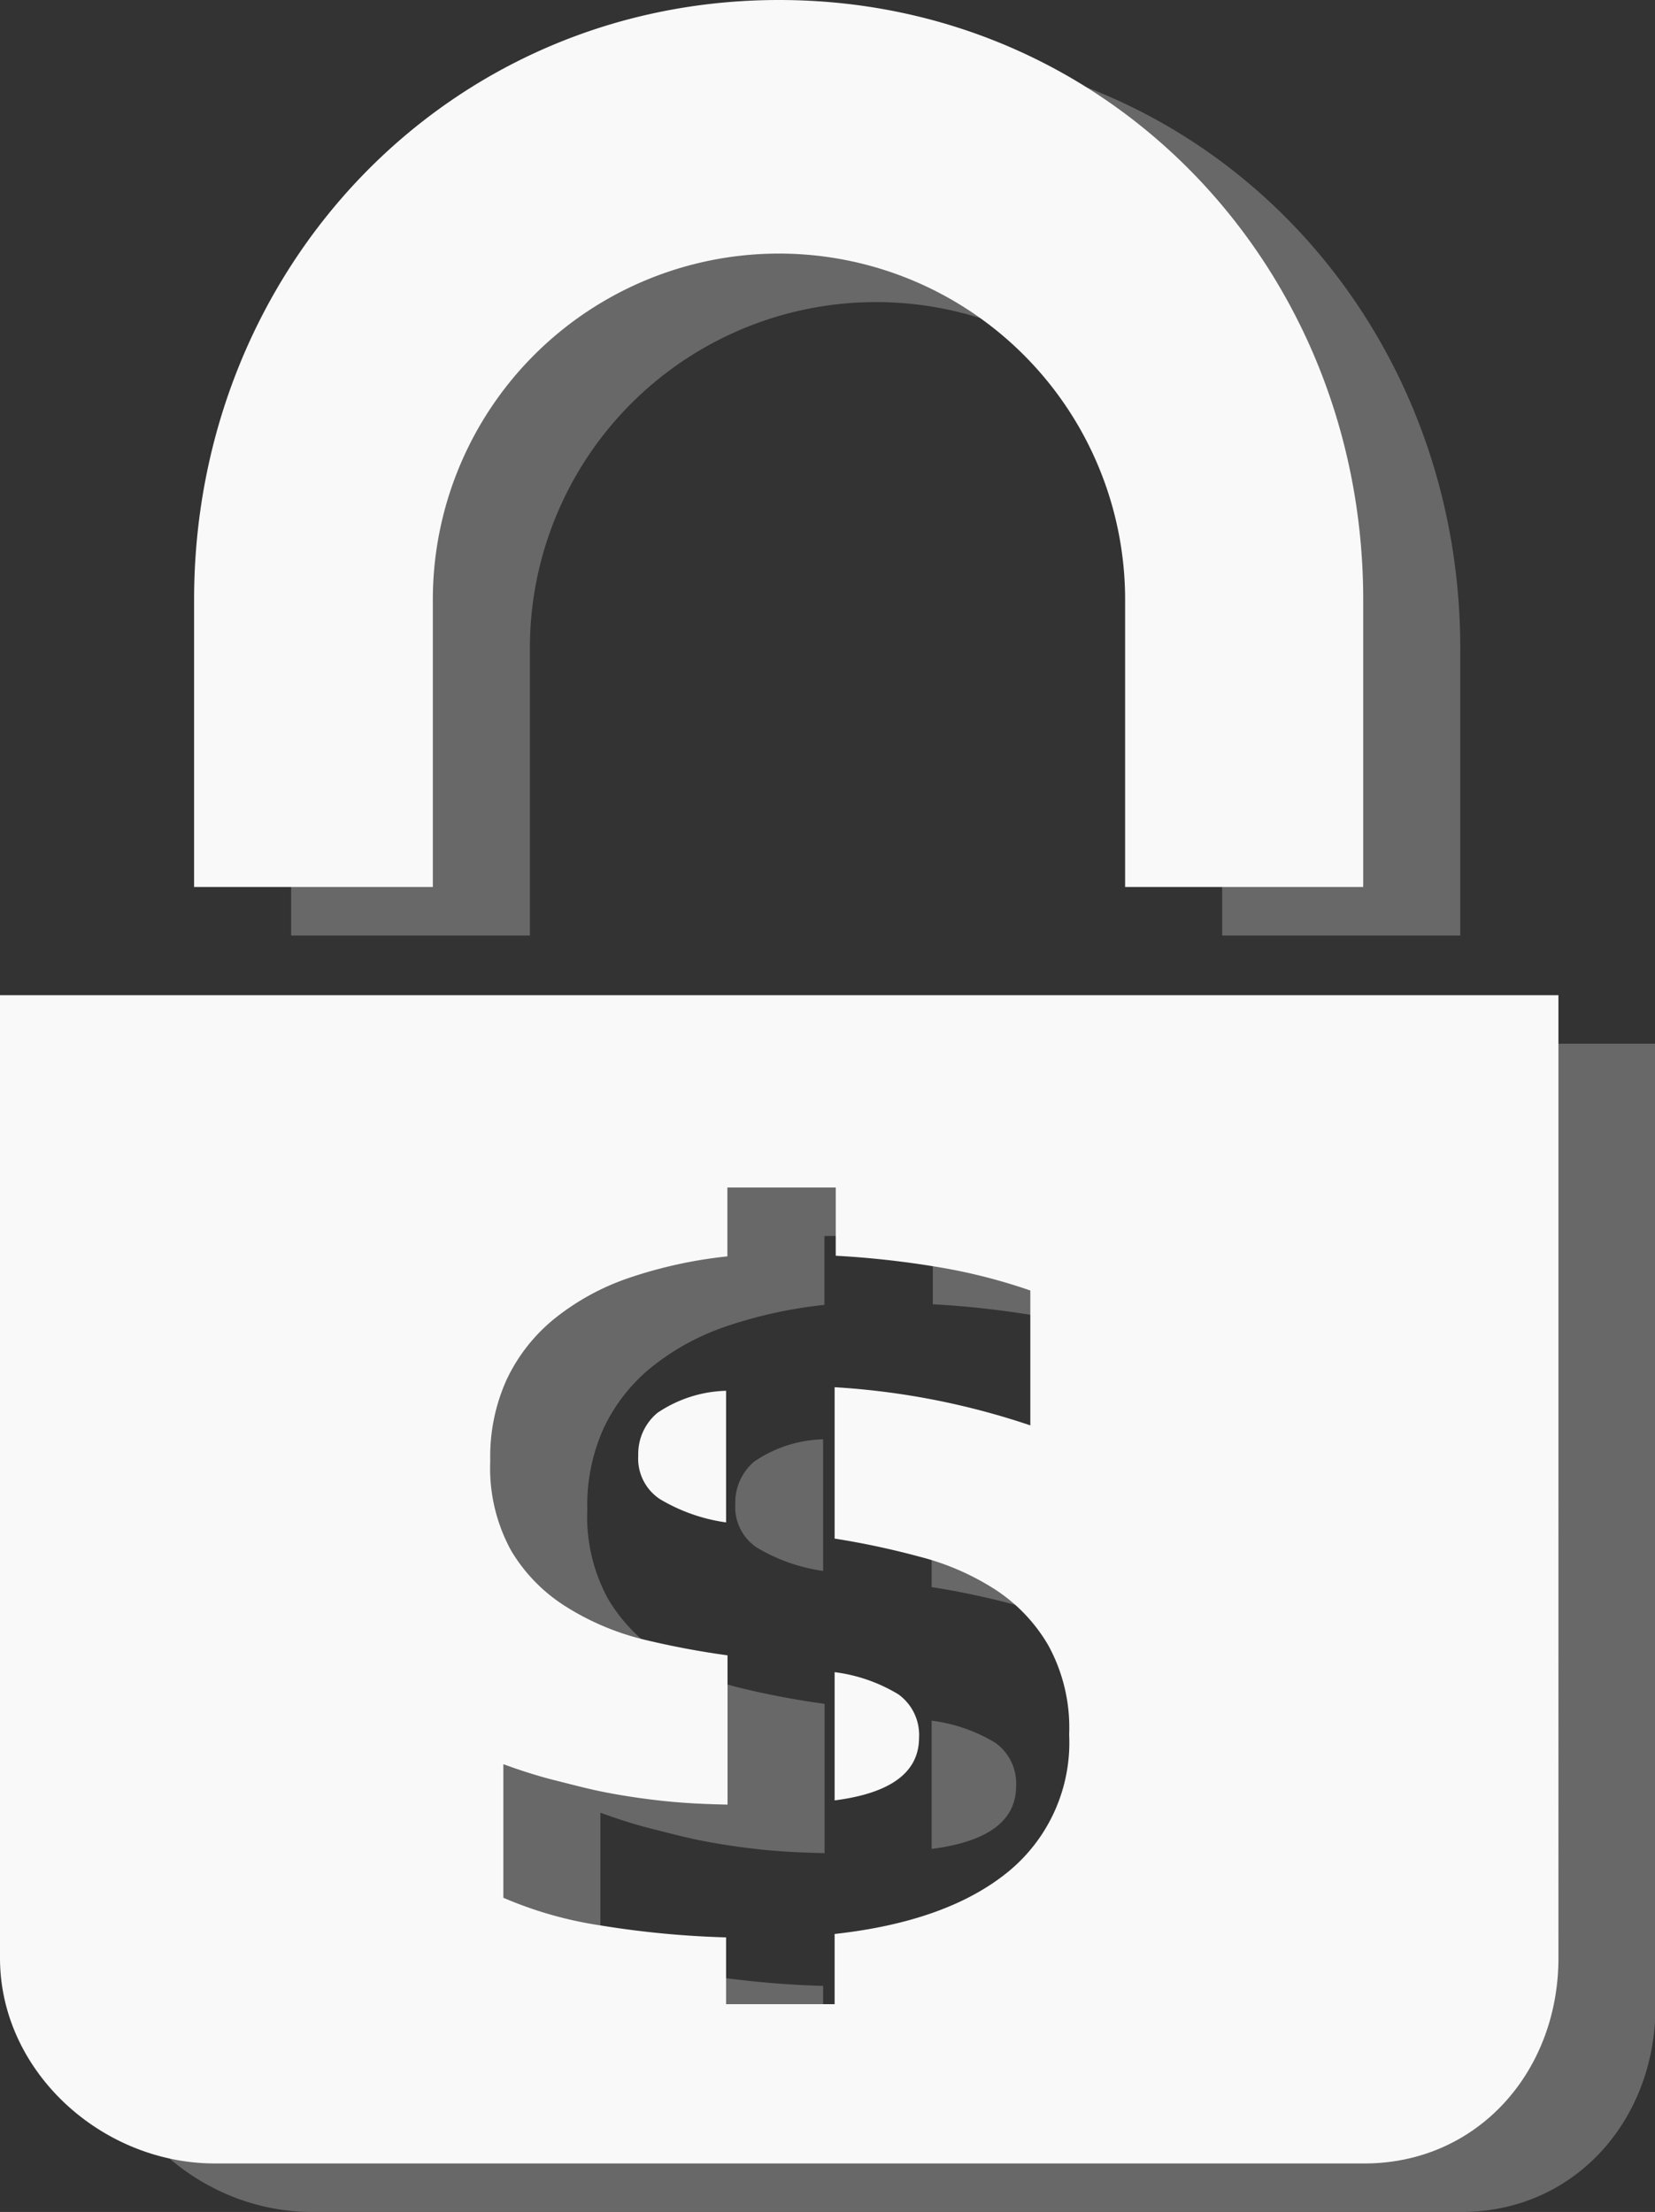 <svg xmlns="http://www.w3.org/2000/svg" viewBox="0 0 102.32 136.78"><rect x="0" y="0" width="102.32" height="136.78" fill="#333333" stroke="none"/><defs><style>.cls-1{fill:#686868;}.cls-2{fill:#f9f9f9;}</style></defs><title>Asset 5heart</title><g id="Layer_2" data-name="Layer 2"><g id="Layer_1-2" data-name="Layer 1"><path class="cls-1" d="M32.76,40.14v-.06a21.4,21.4,0,0,1,42.8,0v.08h0V57.85H90.28V40.08C90.28,19.6,74.64,3,54.16,3S18,19.6,18,40.08V57.85H32.76Z"/><path class="cls-1" d="M6,64.54v59.54c0,7,6.27,12.7,13.29,12.7H90.35c7,0,12-5.68,12-12.7V64.54Zm62.32,54.21q-3.76,3.07-10.72,3.84v4.34H50.89V122.8a58.22,58.22,0,0,1-7.77-.74,24.18,24.18,0,0,1-6-1.71v-8.26c1.09.4,2.16.74,3.2,1s2.11.55,3.21.76,2.25.38,3.45.51,2.53.2,4,.23v-9.23a52.18,52.18,0,0,1-5.27-1,16.23,16.23,0,0,1-4.7-2,10.32,10.32,0,0,1-3.4-3.46,10.59,10.59,0,0,1-1.3-5.56,11.54,11.54,0,0,1,1-5,10.75,10.75,0,0,1,2.91-3.75,15.1,15.1,0,0,1,4.61-2.55,27.94,27.94,0,0,1,6.14-1.35V76.43h6.7v4.22a57.3,57.3,0,0,1,6.26.69A34.85,34.85,0,0,1,69.7,82.8v8.34a46.39,46.39,0,0,0-12.1-2.36v9.36a49.51,49.51,0,0,1,5.25,1.12,15.9,15.9,0,0,1,4.63,2,10.28,10.28,0,0,1,3.33,3.48,10.59,10.59,0,0,1,1.29,5.52A10.32,10.32,0,0,1,68.32,118.75Z"/><path class="cls-1" d="M45.46,93a3,3,0,0,0,1.34,2.7,10.92,10.92,0,0,0,4.09,1.44V89a7.94,7.94,0,0,0-4.25,1.37A3.3,3.3,0,0,0,45.46,93Z"/><path class="cls-1" d="M61.54,107.77a10,10,0,0,0-3.94-1.37v7.93q5.22-.67,5.22-3.88A3.09,3.09,0,0,0,61.54,107.77Z"/><path class="cls-2" d="M26.76,37.14v-.06a21.4,21.4,0,0,1,42.8,0v.08h0V54.85H84.28V37.08C84.28,16.6,68.64,0,48.16,0S12,16.6,12,37.08V54.85H26.76Z"/><path class="cls-2" d="M0,61.54v59.54c0,7,6.27,12.7,13.29,12.7H84.35c7,0,12-5.68,12-12.7V61.54Zm62.32,54.21q-3.76,3.07-10.72,3.84v4.34H44.89V119.8a58.22,58.22,0,0,1-7.77-.74,24.18,24.18,0,0,1-6-1.71v-8.26c1.09.4,2.16.74,3.2,1s2.11.55,3.21.76,2.25.38,3.45.51,2.53.2,4,.23v-9.23a52.18,52.18,0,0,1-5.27-1,16.23,16.23,0,0,1-4.7-2,10.32,10.32,0,0,1-3.4-3.46,10.59,10.59,0,0,1-1.3-5.56,11.54,11.54,0,0,1,1-5,10.75,10.75,0,0,1,2.91-3.75,15.1,15.1,0,0,1,4.61-2.55,27.94,27.94,0,0,1,6.14-1.35V73.43h6.7v4.22a57.3,57.3,0,0,1,6.26.69A34.85,34.85,0,0,1,63.7,79.8v8.34a46.39,46.39,0,0,0-12.1-2.36v9.36a49.51,49.51,0,0,1,5.25,1.12,15.9,15.9,0,0,1,4.63,2,10.28,10.28,0,0,1,3.33,3.48,10.59,10.59,0,0,1,1.29,5.52A10.32,10.32,0,0,1,62.32,115.75Z"/><path class="cls-2" d="M39.46,90a3,3,0,0,0,1.34,2.7,10.92,10.92,0,0,0,4.09,1.44V86a7.94,7.94,0,0,0-4.25,1.37A3.3,3.3,0,0,0,39.46,90Z"/><path class="cls-2" d="M55.54,104.77a10,10,0,0,0-3.94-1.37v7.93q5.22-.67,5.22-3.88A3.09,3.09,0,0,0,55.54,104.77Z"/></g></g></svg>